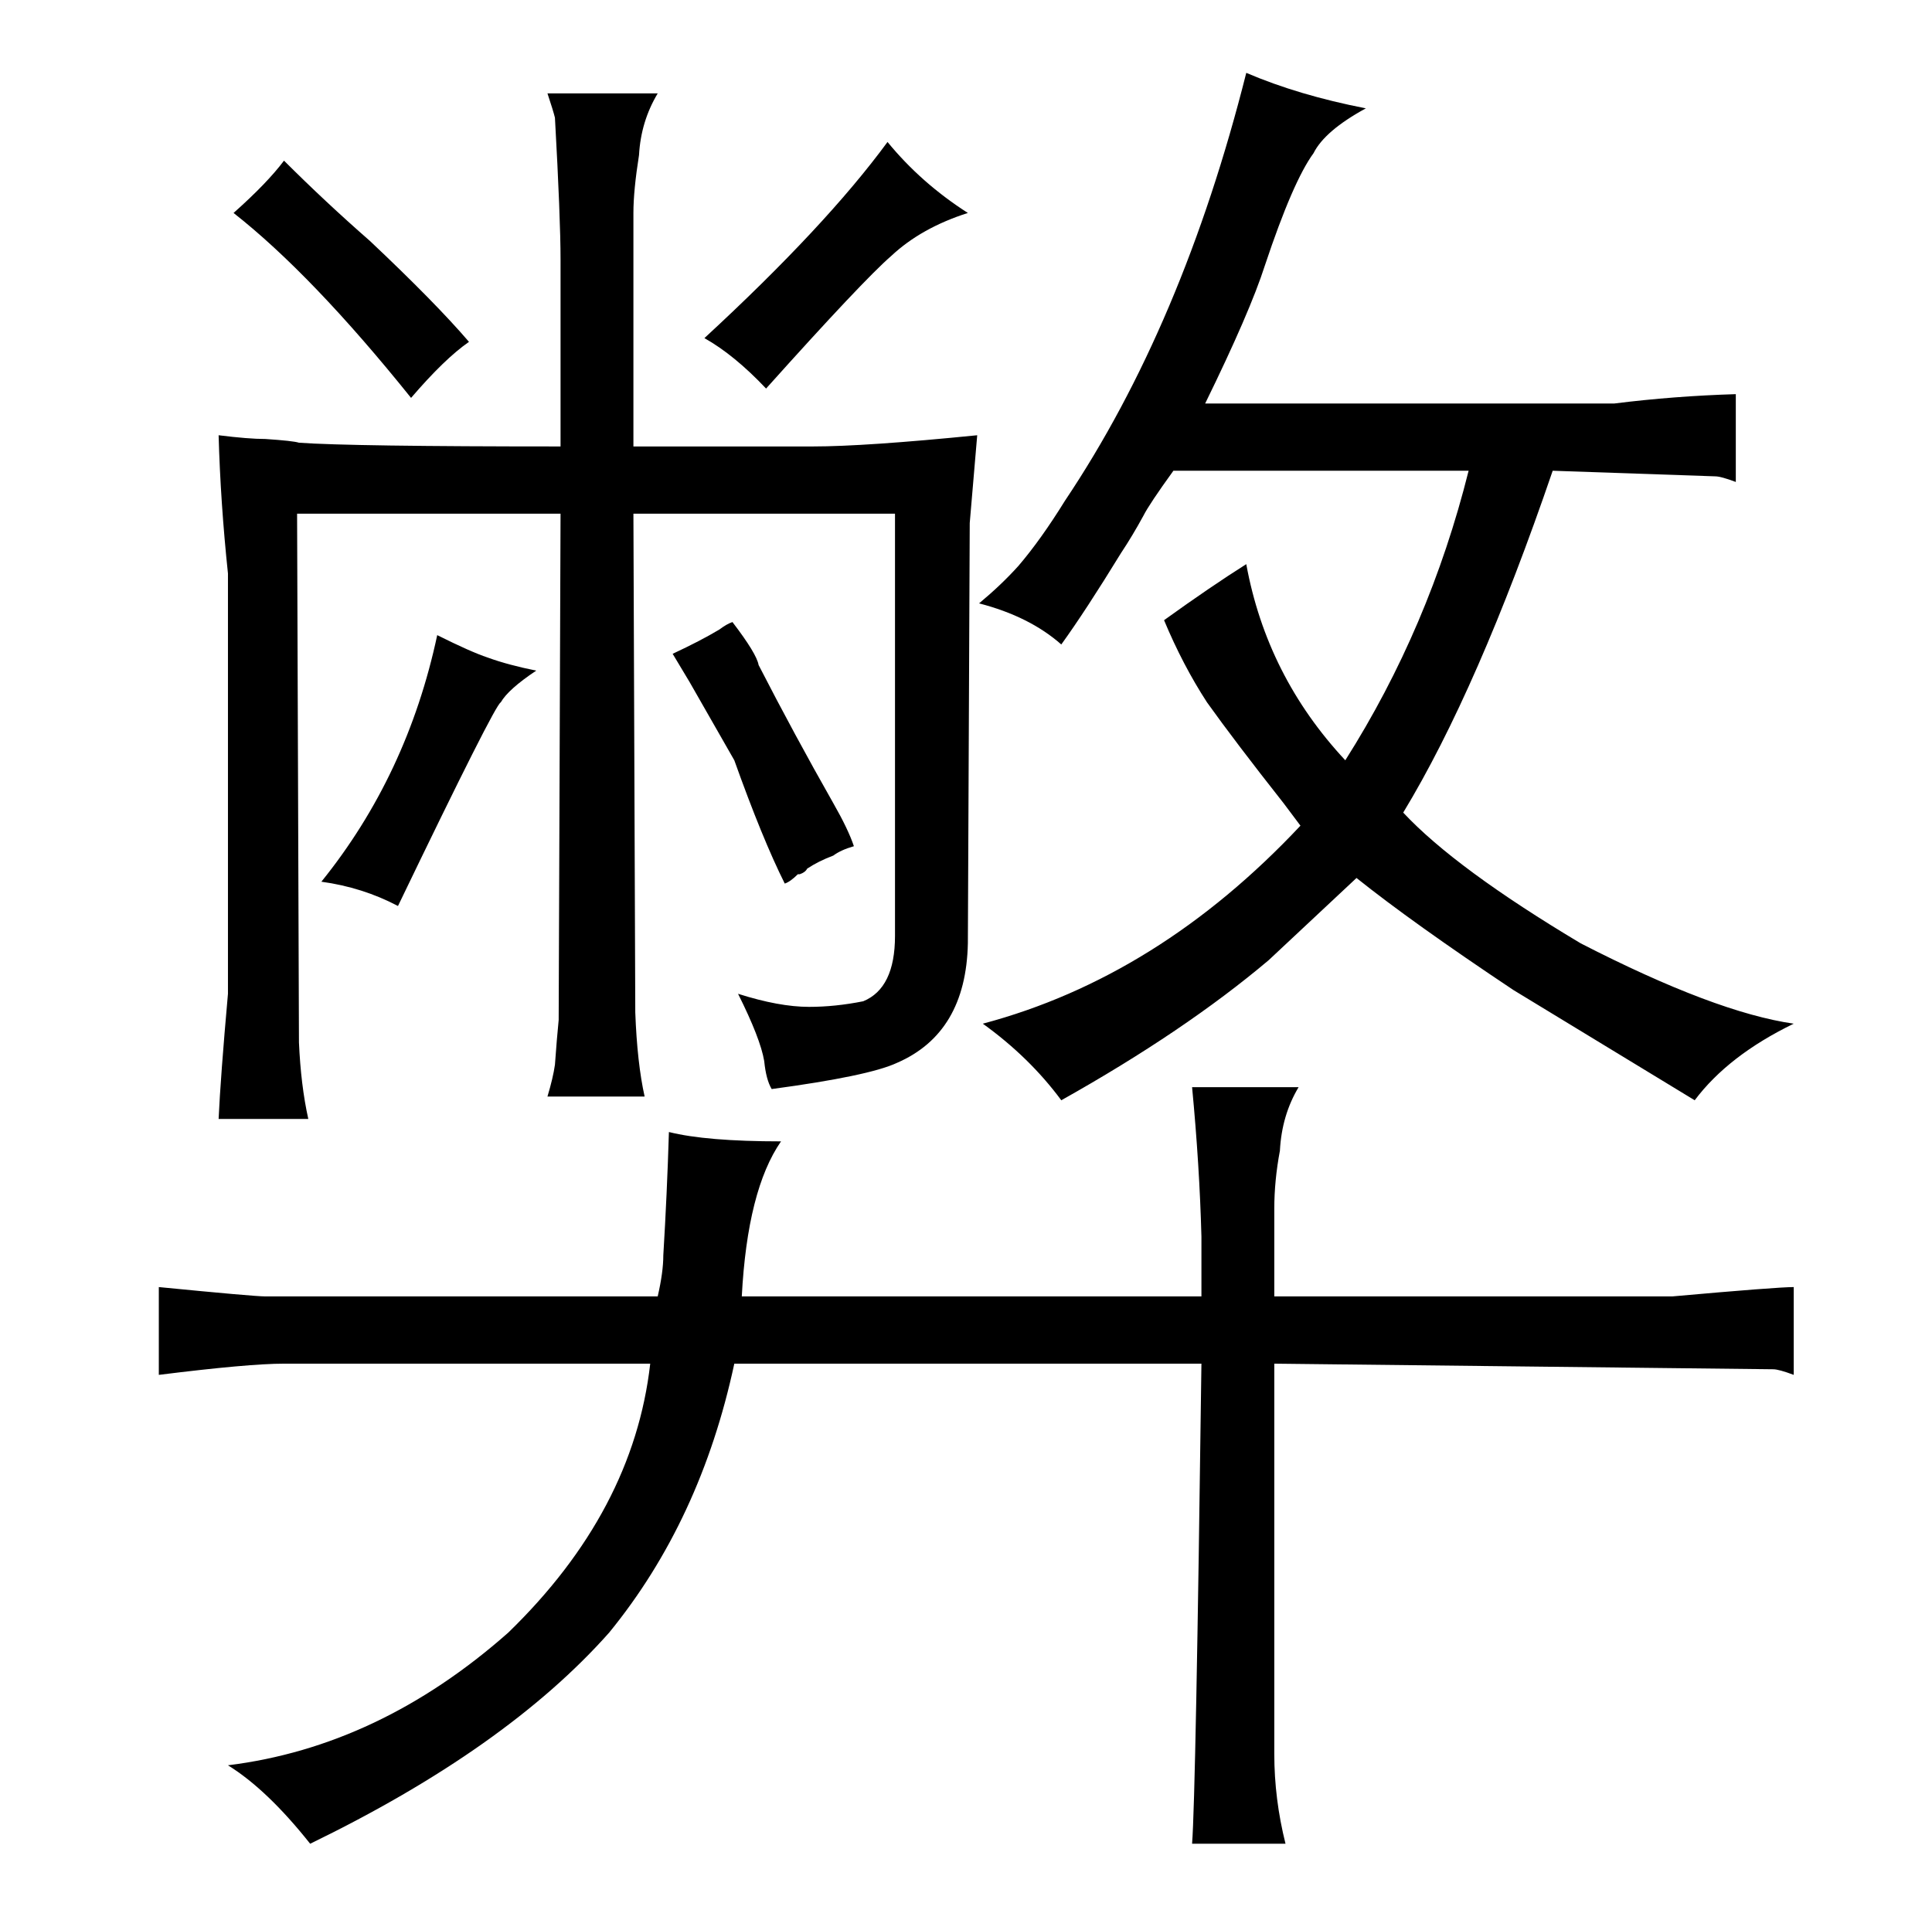 <?xml version="1.0" standalone="no"?>
<!DOCTYPE svg PUBLIC "-//W3C//DTD SVG 1.1//EN" "http://www.w3.org/Graphics/SVG/1.1/DTD/svg11.dtd" >
<svg xmlns="http://www.w3.org/2000/svg" xmlns:xlink="http://www.w3.org/1999/xlink" version="1.1" viewBox="-10 0 1034 1024">
  <g transform="matrix(1 0 0 -1 0 820)">
   <path fill="currentColor"
d="M142 126h-10q-6 0 -57 5v-47q48 6 67 6h196q-9 -79 -76 -144q-69 -61 -150 -71q21 -13 44 -42q105 51 160 113q49 60 67 144h250q-3 -231 -5 -257h50q-6 24 -6 48v209l267 -3q3 0 11 -3v47q-9 0 -65 -5h-213v47q0 15 3 31q1 19 10 34h-57q4 -42 5 -80v-32h-246
q3 57 21 83q-40 0 -60 5q-1 -33 -3 -66q0 -9 -3 -22h-200zM112 288q-4 -45 -5 -67h48q-4 18 -5 41l-1 283h141l-1 -271q-1 -10 -2 -24q-1 -7 -4 -17h52q-4 18 -5 45l-1 267h140v-226q0 -28 -17 -35q-15 -3 -29 -3q-16 0 -38 7q12 -24 14 -36q1 -10 4 -15q52 7 67 14
q37 16 38 64l1 225l4 47q-60 -6 -88 -6h-96v125q0 12 3 31q1 18 10 33h-59q3 -9 4 -13q3 -54 3 -76v-100q-112 0 -140 2q-3 1 -18 2q-9 0 -25 2q1 -36 5 -74v-225zM241 637q-18 21 -53 54q-24 21 -46 43q-9 -12 -27 -28q42 -33 95 -99q18 21 31 30zM162 348q22 -3 41 -13
q52 108 55 109q4 7 19 17q-15 3 -26 7q-9 3 -27 12q-16 -75 -62 -132zM359 455l24 -42q15 -42 27 -66q3 1 7 5h1q3 1 4 3q6 4 14 7q4 3 11 5q-3 9 -11 23q-21 37 -40 74q-1 6 -14 23q-3 -1 -7 -4q-10 -6 -25 -13zM367 639q16 -9 33 -27q52 58 67 71q16 15 41 23
q-25 16 -43 38q-33 -45 -98 -105zM590 524q6 9 12 20q3 6 16 24h158q-21 -84 -66 -155q-42 45 -53 105q-19 -12 -44 -30q10 -24 23 -44q15 -21 41 -54l9 -12q-76 -81 -170 -106q25 -18 42 -41q66 37 111 75l47 44q30 -24 84 -60l97 -59q18 24 53 41q-42 6 -114 43
q-67 40 -95 70q40 66 80 183l87 -3q3 0 11 -3v47q-33 -1 -65 -5h-219q24 49 32 74q15 45 26 60q6 12 28 24q-36 7 -64 19q-34 -135 -97 -229q-13 -21 -25 -35q-9 -10 -21 -20q27 -7 44 -22q13 18 32 49v0z" />
  </g>

</svg>

